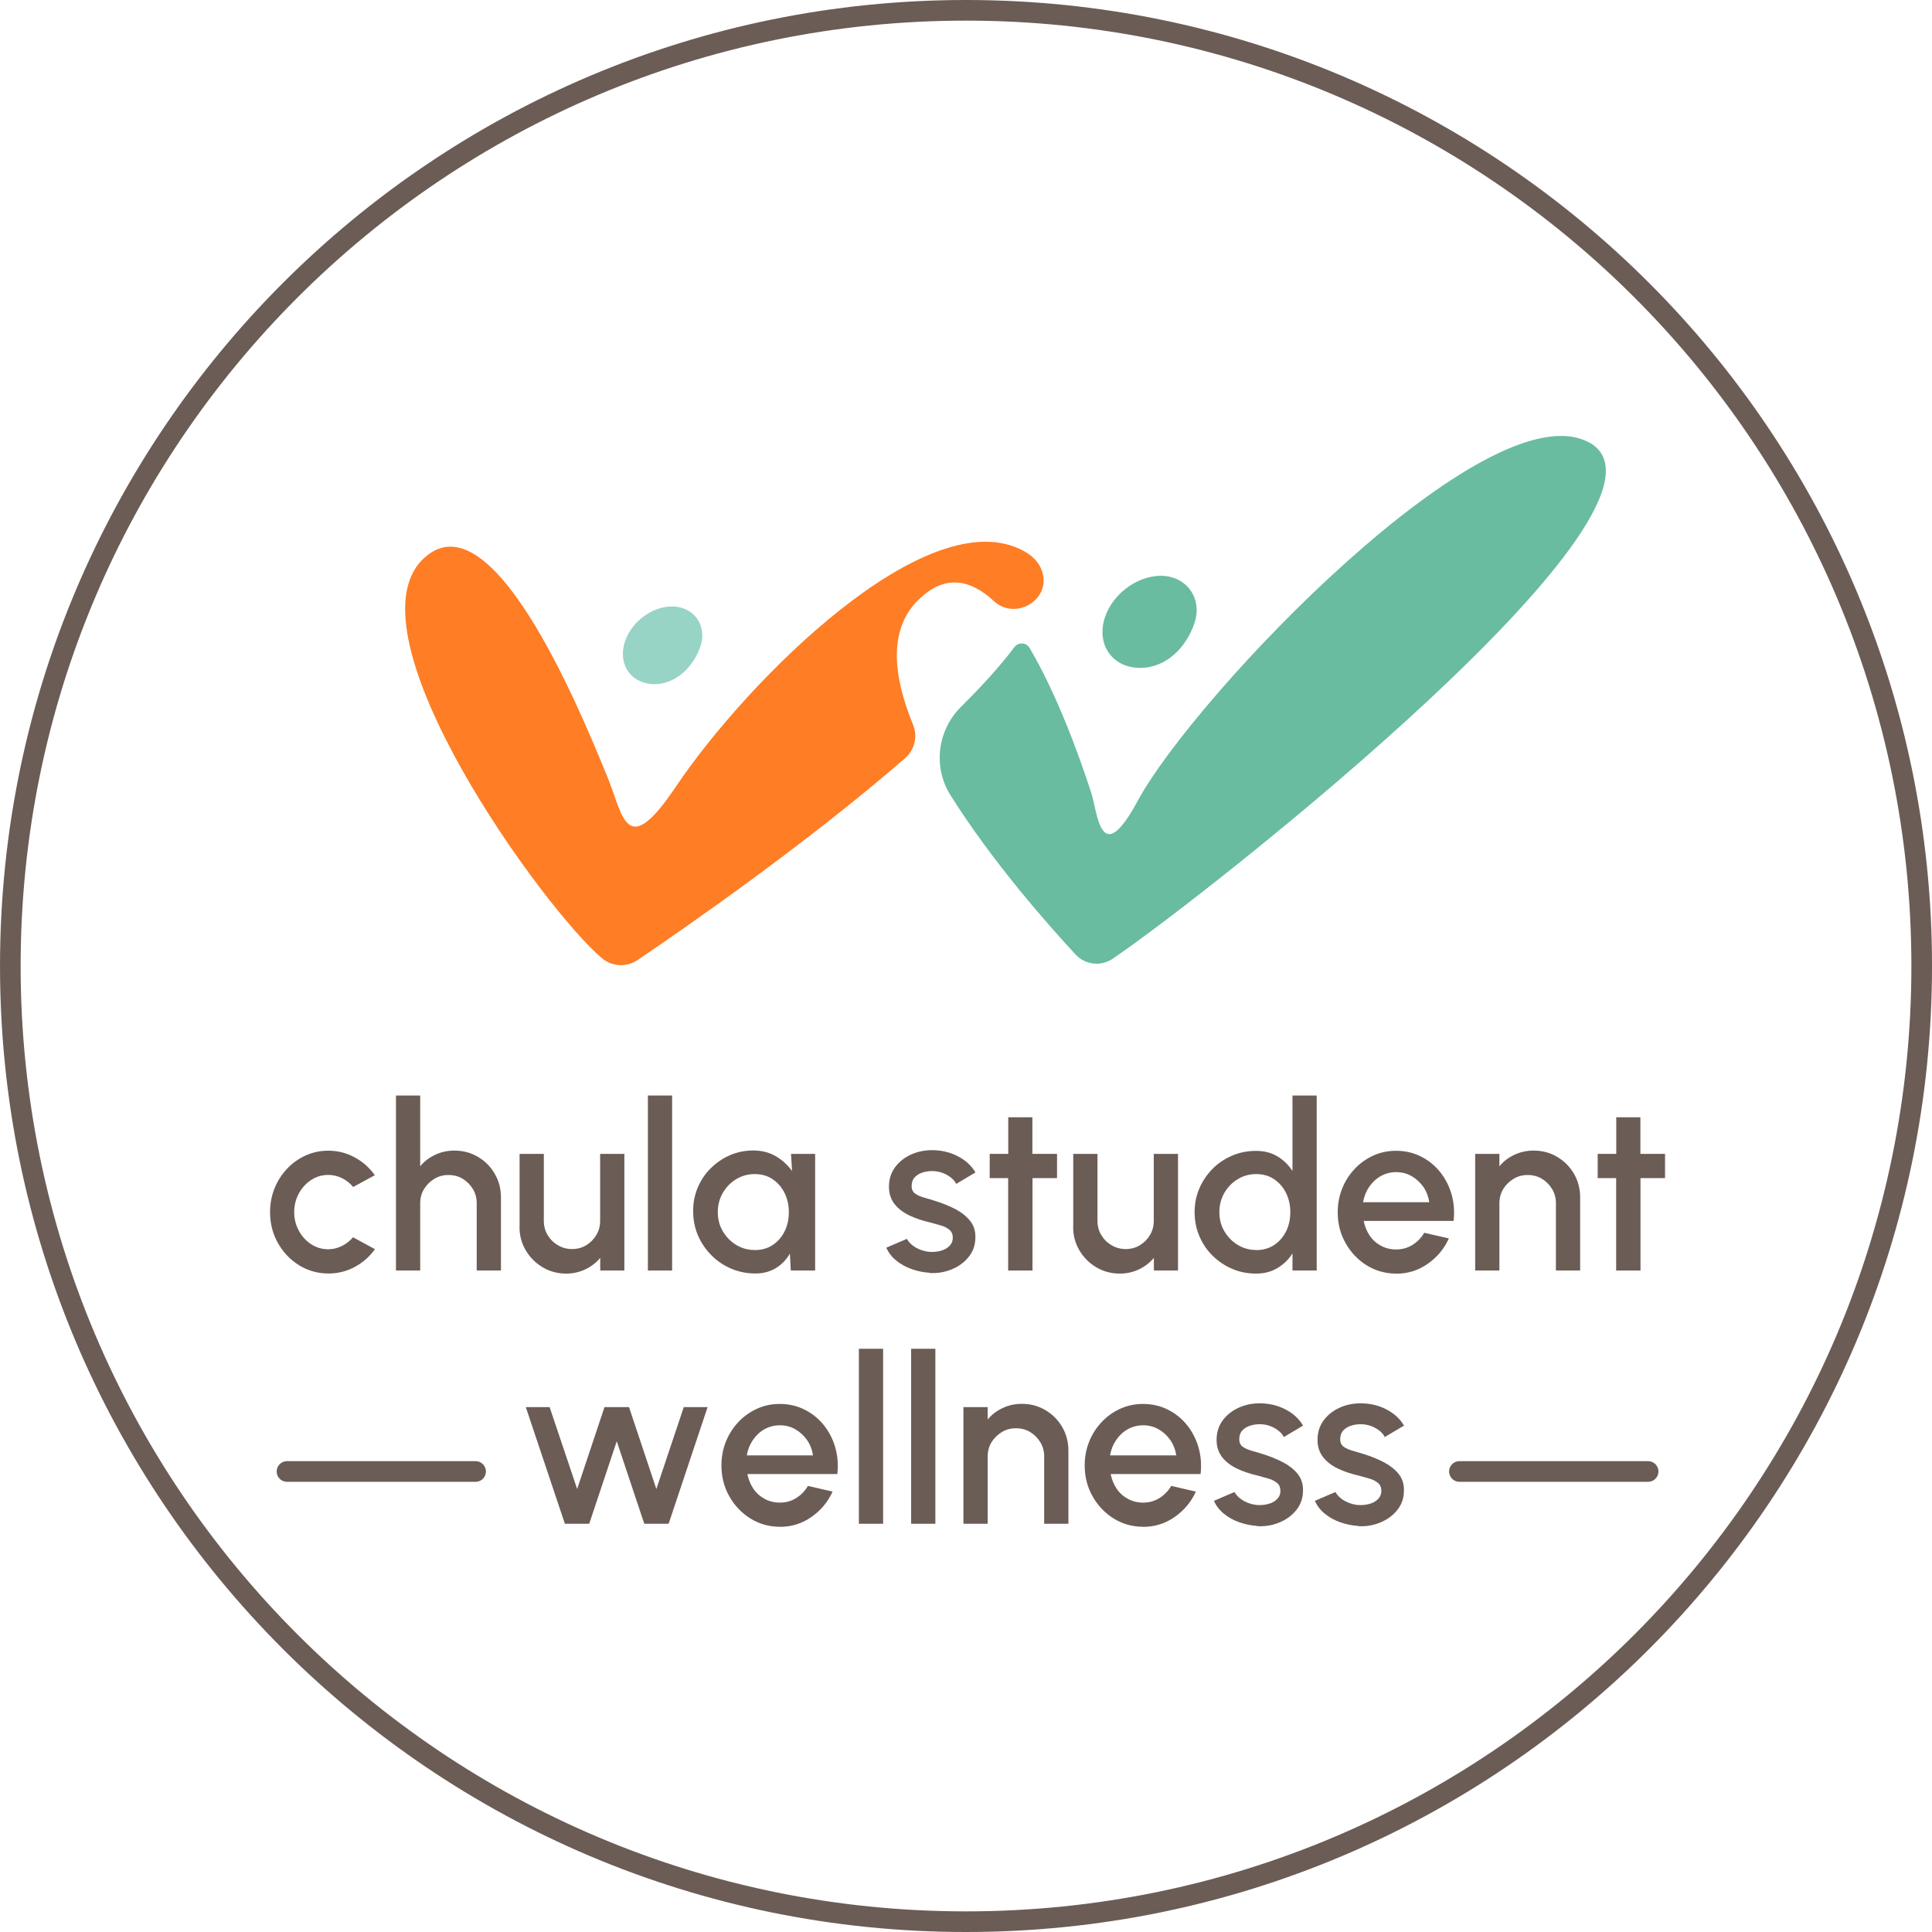 <svg width="204" height="204" viewBox="0 0 204 204" fill="none" xmlns="http://www.w3.org/2000/svg">
<g clip-path="url(#clip0_762_10926)">
<path d="M96.949 63.369C99.725 60.592 102.447 61.159 104.941 63.467C107.205 65.568 110.973 63.347 110.058 60.396C109.786 59.514 109.165 58.774 108.131 58.197C98.016 52.6 78.842 71.938 71.372 83.055C66.103 90.905 65.82 86.169 64.165 82.107C60.898 74.061 51.687 52.1 44.631 59.068C36.498 67.103 57.425 96.022 63.566 101.183C64.633 102.076 66.157 102.152 67.311 101.379C72.145 98.113 85.135 89.119 95.566 80.06C96.567 79.189 96.916 77.763 96.415 76.533C94.27 71.317 93.813 66.483 96.938 63.369H96.949Z" fill="#FF7D24"/>
<path d="M167.798 46.732C157.171 40.852 126.085 73.538 120.14 84.546C116.166 91.907 115.916 85.809 115.208 83.653C113.793 79.32 111.506 73.146 108.708 68.41C108.359 67.822 107.521 67.779 107.107 68.334C105.627 70.305 103.699 72.428 101.489 74.616C98.985 77.088 98.484 80.975 100.357 83.958C104.788 91.014 110.668 97.656 113.575 100.791C114.587 101.88 116.242 102.076 117.484 101.238C127.61 94.367 179.698 53.308 167.809 46.721L167.798 46.732Z" fill="#69BCA0"/>
<path d="M65.874 68.138C65.351 70.413 66.81 72.243 69.129 72.243C71.307 72.243 73.256 70.424 73.975 68.203C74.693 65.982 73.191 64.033 70.958 64.033C68.726 64.033 66.396 65.862 65.874 68.138Z" fill="#97D4C5"/>
<path d="M116.536 65.655C115.916 68.356 117.647 70.522 120.391 70.522C123.134 70.522 125.279 68.367 126.14 65.743C126.989 63.108 125.225 60.799 122.568 60.799C119.912 60.799 117.157 62.966 116.536 65.655Z" fill="#69BCA0"/>
<path d="M37.302 130.658L39.589 131.899C39.034 132.683 38.326 133.303 37.466 133.772C36.605 134.24 35.68 134.468 34.678 134.468C33.546 134.468 32.512 134.174 31.575 133.597C30.639 133.009 29.898 132.236 29.343 131.245C28.788 130.266 28.516 129.177 28.516 127.99C28.516 127.086 28.679 126.248 28.995 125.464C29.311 124.68 29.757 123.994 30.323 123.395C30.889 122.796 31.543 122.339 32.283 122.001C33.034 121.664 33.829 121.501 34.667 121.501C35.669 121.501 36.595 121.74 37.455 122.208C38.315 122.677 39.023 123.308 39.578 124.092L37.291 125.333C36.943 124.919 36.54 124.604 36.083 124.386C35.626 124.168 35.147 124.059 34.667 124.059C33.992 124.059 33.383 124.244 32.838 124.604C32.294 124.963 31.858 125.453 31.543 126.041C31.227 126.64 31.063 127.282 31.063 127.99C31.063 128.698 31.227 129.34 31.543 129.928C31.858 130.527 32.294 131.006 32.838 131.365C33.383 131.725 33.992 131.91 34.657 131.91C35.168 131.91 35.647 131.79 36.105 131.561C36.562 131.333 36.954 131.028 37.27 130.647L37.302 130.658Z" fill="#6B5C56"/>
<path d="M52.895 126.433V134.153H50.336V127.054C50.336 126.498 50.205 125.997 49.933 125.551C49.661 125.105 49.312 124.745 48.866 124.473C48.42 124.201 47.919 124.07 47.353 124.07C46.786 124.07 46.318 124.201 45.861 124.473C45.414 124.745 45.044 125.105 44.772 125.551C44.5 126.008 44.369 126.509 44.369 127.054V134.153H41.81V115.675H44.369V123.145C44.794 122.633 45.316 122.23 45.948 121.936C46.569 121.642 47.244 121.49 47.973 121.49C48.888 121.49 49.715 121.708 50.467 122.154C51.218 122.6 51.806 123.188 52.241 123.94C52.677 124.691 52.895 125.518 52.895 126.433Z" fill="#6B5C56"/>
<path d="M54.864 129.536V121.838H57.423V128.905C57.423 129.46 57.554 129.961 57.826 130.407C58.098 130.864 58.458 131.224 58.915 131.485C59.372 131.757 59.862 131.888 60.407 131.888C60.951 131.888 61.452 131.757 61.898 131.485C62.344 131.213 62.704 130.854 62.965 130.407C63.237 129.961 63.368 129.46 63.368 128.905V121.838H65.927V134.153H63.379V132.824C62.943 133.336 62.421 133.739 61.8 134.033C61.179 134.327 60.505 134.479 59.797 134.479C58.882 134.479 58.055 134.261 57.303 133.815C56.552 133.369 55.964 132.781 55.518 132.029C55.071 131.278 54.853 130.451 54.853 129.536H54.864Z" fill="#6B5C56"/>
<path d="M68.41 134.153V115.675H70.969V134.153H68.41Z" fill="#6B5C56"/>
<path d="M83.511 121.838H86.07V134.153H83.501L83.403 132.367C83.043 132.999 82.553 133.51 81.933 133.891C81.312 134.272 80.593 134.468 79.755 134.468C78.851 134.468 78.002 134.294 77.207 133.957C76.412 133.619 75.705 133.14 75.106 132.53C74.507 131.921 74.028 131.224 73.69 130.429C73.353 129.634 73.189 128.785 73.189 127.87C73.189 126.956 73.353 126.161 73.679 125.388C74.006 124.615 74.463 123.929 75.051 123.352C75.639 122.775 76.314 122.306 77.076 121.98C77.85 121.642 78.666 121.479 79.548 121.479C80.43 121.479 81.236 121.686 81.922 122.089C82.608 122.491 83.174 123.014 83.631 123.646L83.522 121.827L83.511 121.838ZM79.69 131.997C80.408 131.997 81.04 131.823 81.584 131.463C82.129 131.104 82.542 130.625 82.847 130.015C83.152 129.405 83.294 128.73 83.294 127.99C83.294 127.25 83.141 126.564 82.836 125.954C82.531 125.344 82.107 124.865 81.573 124.506C81.04 124.146 80.408 123.972 79.679 123.972C78.949 123.972 78.307 124.157 77.719 124.517C77.131 124.876 76.663 125.366 76.314 125.965C75.966 126.575 75.792 127.25 75.792 127.99C75.792 128.73 75.966 129.416 76.325 130.015C76.684 130.614 77.153 131.104 77.741 131.452C78.329 131.812 78.971 131.986 79.668 131.986L79.69 131.997Z" fill="#6B5C56"/>
<path d="M98.144 134.392C97.491 134.349 96.859 134.218 96.25 134C95.629 133.782 95.096 133.478 94.627 133.096C94.159 132.715 93.822 132.269 93.582 131.746L95.76 130.81C95.868 131.028 96.054 131.245 96.315 131.463C96.576 131.681 96.892 131.855 97.262 131.986C97.621 132.117 98.003 132.193 98.395 132.193C98.787 132.193 99.135 132.138 99.472 132.029C99.81 131.921 100.082 131.746 100.289 131.518C100.507 131.289 100.605 131.017 100.605 130.69C100.605 130.331 100.485 130.048 100.246 129.852C100.006 129.656 99.701 129.492 99.342 129.394C98.983 129.286 98.623 129.188 98.253 129.09C97.447 128.905 96.707 128.665 96.043 128.349C95.379 128.033 94.845 127.631 94.453 127.13C94.061 126.629 93.865 126.019 93.865 125.301C93.865 124.517 94.083 123.831 94.507 123.254C94.932 122.677 95.498 122.23 96.184 121.914C96.881 121.599 97.621 121.446 98.406 121.446C99.396 121.446 100.289 121.653 101.117 122.078C101.933 122.491 102.565 123.068 103 123.798L100.964 125.007C100.844 124.756 100.659 124.538 100.409 124.342C100.158 124.146 99.886 123.983 99.57 123.863C99.255 123.744 98.939 123.678 98.602 123.656C98.188 123.635 97.796 123.689 97.436 123.798C97.077 123.907 96.794 124.081 96.576 124.321C96.359 124.56 96.26 124.865 96.26 125.235C96.26 125.605 96.391 125.867 96.642 126.041C96.892 126.215 97.219 126.357 97.611 126.466C98.003 126.574 98.406 126.694 98.808 126.825C99.538 127.054 100.224 127.337 100.866 127.663C101.509 128.001 102.02 128.404 102.423 128.894C102.815 129.384 103.011 129.972 102.989 130.668C102.989 131.441 102.761 132.117 102.293 132.704C101.824 133.292 101.226 133.728 100.485 134.033C99.745 134.338 98.961 134.468 98.133 134.414L98.144 134.392Z" fill="#6B5C56"/>
<path d="M111.612 124.397H109.021V134.153H106.451V124.397H104.502V121.838H106.462V117.973H109.01V121.838H111.612V124.397Z" fill="#6B5C56"/>
<path d="M113.323 129.536V121.838H115.882V128.905C115.882 129.46 116.013 129.961 116.285 130.407C116.557 130.864 116.916 131.224 117.374 131.485C117.831 131.757 118.321 131.888 118.865 131.888C119.41 131.888 119.911 131.757 120.357 131.485C120.804 131.213 121.163 130.854 121.424 130.407C121.696 129.961 121.827 129.46 121.827 128.905V121.838H124.386V134.153H121.838V132.824C121.402 133.336 120.88 133.739 120.259 134.033C119.639 134.327 118.963 134.479 118.256 134.479C117.341 134.479 116.514 134.261 115.762 133.815C115.011 133.369 114.423 132.781 113.977 132.029C113.53 131.278 113.312 130.451 113.312 129.536H113.323Z" fill="#6B5C56"/>
<path d="M136.472 115.675H139.03V134.153H136.472V132.345C136.069 132.988 135.546 133.499 134.893 133.891C134.239 134.283 133.488 134.479 132.617 134.479C131.746 134.479 130.886 134.316 130.102 133.978C129.318 133.641 128.632 133.173 128.033 132.585C127.434 131.997 126.966 131.3 126.64 130.516C126.302 129.732 126.139 128.894 126.139 128.001C126.139 127.108 126.302 126.27 126.64 125.486C126.977 124.702 127.445 124.016 128.033 123.417C128.621 122.818 129.318 122.361 130.102 122.023C130.886 121.686 131.724 121.522 132.617 121.522C133.51 121.522 134.25 121.718 134.893 122.11C135.546 122.502 136.069 123.014 136.472 123.646V115.697V115.675ZM132.639 131.997C133.358 131.997 133.989 131.823 134.533 131.463C135.078 131.104 135.492 130.625 135.796 130.015C136.101 129.405 136.243 128.73 136.243 127.99C136.243 127.25 136.09 126.564 135.786 125.954C135.481 125.344 135.056 124.865 134.523 124.506C133.989 124.146 133.358 123.972 132.628 123.972C131.898 123.972 131.267 124.157 130.679 124.517C130.091 124.876 129.623 125.366 129.274 125.965C128.926 126.574 128.752 127.25 128.752 127.99C128.752 128.73 128.926 129.416 129.285 130.015C129.645 130.614 130.113 131.104 130.701 131.452C131.289 131.812 131.931 131.986 132.628 131.986L132.639 131.997Z" fill="#6B5C56"/>
<path d="M147.413 134.479C146.28 134.479 145.246 134.185 144.31 133.608C143.373 133.02 142.633 132.247 142.078 131.256C141.522 130.276 141.25 129.188 141.25 128.001C141.25 127.097 141.413 126.259 141.729 125.475C142.045 124.691 142.491 124.005 143.057 123.406C143.624 122.807 144.277 122.35 145.017 122.012C145.769 121.675 146.563 121.511 147.402 121.511C148.349 121.511 149.209 121.707 150.004 122.099C150.799 122.491 151.463 123.025 152.029 123.711C152.585 124.397 152.998 125.181 153.26 126.074C153.521 126.966 153.597 127.914 153.488 128.915H143.994C144.103 129.482 144.31 129.993 144.614 130.451C144.919 130.908 145.322 131.267 145.801 131.529C146.28 131.79 146.814 131.931 147.413 131.931C148.033 131.931 148.61 131.779 149.122 131.463C149.634 131.147 150.058 130.723 150.385 130.168L152.987 130.766C152.497 131.855 151.746 132.748 150.755 133.445C149.765 134.142 148.654 134.49 147.413 134.49V134.479ZM143.918 126.945H150.919C150.832 126.357 150.625 125.812 150.298 125.333C149.961 124.854 149.547 124.473 149.057 124.19C148.567 123.907 148.012 123.765 147.424 123.765C146.836 123.765 146.302 123.907 145.801 124.179C145.3 124.462 144.898 124.843 144.571 125.322C144.244 125.801 144.026 126.346 143.928 126.945H143.918Z" fill="#6B5C56"/>
<path d="M166.848 126.433V134.153H164.289V127.054C164.289 126.498 164.158 125.997 163.886 125.551C163.614 125.105 163.266 124.745 162.819 124.473C162.373 124.201 161.872 124.07 161.306 124.07C160.74 124.07 160.271 124.201 159.814 124.473C159.368 124.745 158.997 125.105 158.725 125.551C158.453 126.008 158.322 126.509 158.322 127.054V134.153H155.764V121.838H158.322V123.145C158.747 122.633 159.27 122.23 159.901 121.936C160.522 121.642 161.197 121.49 161.926 121.49C162.841 121.49 163.668 121.708 164.42 122.154C165.171 122.6 165.759 123.188 166.195 123.94C166.63 124.691 166.848 125.518 166.848 126.433Z" fill="#6B5C56"/>
<path d="M175.811 124.397H173.22V134.153H170.65V124.397H168.701V121.838H170.661V117.973H173.209V121.838H175.811V124.397Z" fill="#6B5C56"/>
<path d="M102.001 202.911C157.733 202.911 202.912 157.732 202.912 102C202.912 46.268 157.733 1.089 102.001 1.089C46.269 1.089 1.09 46.268 1.09 102C1.09 157.732 46.269 202.911 102.001 202.911Z" stroke="#6B5C56" stroke-width="2.178" stroke-miterlimit="10" stroke-linecap="round"/>
<path d="M62.194 160.894H59.646L55.52 148.579H58.035L60.942 157.225L63.827 148.579H66.418L69.304 157.225L72.2 148.579H74.715L70.6 160.894H68.03L65.123 152.183L62.216 160.894H62.194Z" fill="#6B5C56"/>
<path d="M82.338 161.21C81.206 161.21 80.172 160.916 79.235 160.339C78.299 159.751 77.559 158.978 77.003 157.987C76.448 157.007 76.176 155.918 76.176 154.731C76.176 153.828 76.339 152.989 76.655 152.205C76.971 151.421 77.417 150.735 77.983 150.136C78.549 149.538 79.203 149.08 79.943 148.743C80.694 148.405 81.489 148.242 82.328 148.242C83.275 148.242 84.135 148.438 84.93 148.83C85.725 149.222 86.389 149.755 86.955 150.441C87.51 151.127 87.924 151.911 88.185 152.804C88.447 153.697 88.523 154.644 88.414 155.646H78.92C79.028 156.212 79.235 156.724 79.54 157.181C79.845 157.638 80.248 157.998 80.727 158.259C81.206 158.52 81.74 158.662 82.338 158.662C82.959 158.662 83.536 158.509 84.048 158.194C84.56 157.878 84.984 157.453 85.311 156.898L87.913 157.497C87.423 158.586 86.672 159.478 85.681 160.175C84.69 160.872 83.58 161.221 82.338 161.221V161.21ZM78.843 153.675H85.844C85.757 153.087 85.55 152.543 85.224 152.064C84.886 151.585 84.472 151.203 83.983 150.92C83.493 150.637 82.937 150.496 82.349 150.496C81.761 150.496 81.228 150.637 80.727 150.909C80.226 151.193 79.823 151.574 79.497 152.053C79.17 152.532 78.952 153.076 78.854 153.675H78.843Z" fill="#6B5C56"/>
<path d="M90.689 160.894V142.417H93.248V160.894H90.689Z" fill="#6B5C56"/>
<path d="M96.207 160.894V142.417H98.766V160.894H96.207Z" fill="#6B5C56"/>
<path d="M112.813 153.174V160.894H110.254V153.795C110.254 153.24 110.123 152.739 109.851 152.292C109.579 151.846 109.23 151.487 108.784 151.214C108.338 150.942 107.837 150.811 107.271 150.811C106.704 150.811 106.236 150.942 105.779 151.214C105.332 151.487 104.962 151.846 104.69 152.292C104.418 152.75 104.287 153.25 104.287 153.795V160.894H101.729V148.579H104.287V149.886C104.712 149.374 105.234 148.971 105.866 148.677C106.487 148.383 107.162 148.231 107.891 148.231C108.806 148.231 109.633 148.449 110.385 148.895C111.136 149.342 111.724 149.93 112.159 150.681C112.595 151.432 112.813 152.26 112.813 153.174Z" fill="#6B5C56"/>
<path d="M120.696 161.21C119.564 161.21 118.529 160.916 117.593 160.339C116.656 159.751 115.916 158.978 115.361 157.987C114.805 157.007 114.533 155.918 114.533 154.731C114.533 153.828 114.697 152.989 115.012 152.205C115.328 151.421 115.774 150.735 116.341 150.136C116.907 149.538 117.56 149.08 118.3 148.743C119.052 148.405 119.847 148.242 120.685 148.242C121.632 148.242 122.492 148.438 123.287 148.83C124.082 149.222 124.746 149.755 125.312 150.441C125.868 151.127 126.281 151.911 126.543 152.804C126.804 153.697 126.88 154.644 126.771 155.646H117.277C117.386 156.212 117.593 156.724 117.898 157.181C118.202 157.638 118.605 157.998 119.084 158.259C119.564 158.52 120.097 158.662 120.696 158.662C121.317 158.662 121.894 158.509 122.405 158.194C122.917 157.878 123.342 157.453 123.668 156.898L126.271 157.497C125.781 158.586 125.029 159.478 124.039 160.175C123.048 160.872 121.937 161.221 120.696 161.221V161.21ZM117.201 153.675H124.202C124.115 153.087 123.908 152.543 123.581 152.064C123.244 151.585 122.83 151.203 122.34 150.92C121.85 150.637 121.295 150.496 120.707 150.496C120.119 150.496 119.585 150.637 119.084 150.909C118.584 151.193 118.181 151.574 117.854 152.053C117.527 152.532 117.31 153.076 117.212 153.675H117.201Z" fill="#6B5C56"/>
<path d="M132.738 161.123C132.085 161.079 131.453 160.948 130.843 160.731C130.223 160.513 129.689 160.208 129.221 159.827C128.753 159.446 128.415 158.999 128.176 158.477L130.353 157.54C130.462 157.758 130.647 157.976 130.909 158.194C131.17 158.411 131.486 158.586 131.856 158.716C132.215 158.847 132.596 158.923 132.988 158.923C133.38 158.923 133.729 158.869 134.066 158.76C134.404 158.651 134.676 158.477 134.883 158.248C135.101 158.019 135.199 157.747 135.199 157.421C135.199 157.061 135.079 156.778 134.839 156.582C134.6 156.386 134.295 156.223 133.936 156.125C133.576 156.016 133.217 155.918 132.847 155.82C132.041 155.635 131.301 155.395 130.637 155.08C129.972 154.764 129.439 154.361 129.047 153.86C128.655 153.359 128.459 152.75 128.459 152.031C128.459 151.247 128.677 150.561 129.101 149.984C129.526 149.407 130.092 148.961 130.778 148.645C131.475 148.329 132.215 148.177 132.999 148.177C133.99 148.177 134.883 148.383 135.71 148.808C136.527 149.222 137.158 149.799 137.594 150.528L135.558 151.737C135.438 151.487 135.253 151.269 135.003 151.073C134.752 150.877 134.48 150.714 134.164 150.594C133.848 150.474 133.533 150.409 133.195 150.387C132.781 150.365 132.389 150.42 132.03 150.528C131.671 150.637 131.388 150.812 131.17 151.051C130.952 151.291 130.854 151.595 130.854 151.966C130.854 152.336 130.985 152.597 131.235 152.771C131.486 152.946 131.812 153.087 132.204 153.196C132.596 153.305 132.999 153.425 133.402 153.555C134.132 153.784 134.818 154.067 135.46 154.394C136.102 154.731 136.614 155.134 137.017 155.624C137.409 156.114 137.605 156.702 137.583 157.399C137.583 158.172 137.354 158.847 136.886 159.435C136.418 160.023 135.819 160.458 135.079 160.763C134.338 161.068 133.555 161.199 132.727 161.144L132.738 161.123Z" fill="#6B5C56"/>
<path d="M143.396 161.123C142.743 161.079 142.111 160.948 141.502 160.731C140.881 160.513 140.347 160.208 139.879 159.827C139.411 159.446 139.074 158.999 138.834 158.477L141.012 157.54C141.12 157.758 141.306 157.976 141.567 158.194C141.828 158.411 142.144 158.586 142.514 158.716C142.873 158.847 143.255 158.923 143.647 158.923C144.038 158.923 144.387 158.869 144.724 158.76C145.062 158.651 145.334 158.477 145.541 158.248C145.759 158.019 145.857 157.747 145.857 157.421C145.857 157.061 145.737 156.778 145.498 156.582C145.258 156.386 144.953 156.223 144.594 156.125C144.234 156.016 143.875 155.918 143.505 155.82C142.699 155.635 141.959 155.395 141.295 155.08C140.631 154.764 140.097 154.361 139.705 153.86C139.313 153.359 139.117 152.75 139.117 152.031C139.117 151.247 139.335 150.561 139.759 149.984C140.184 149.407 140.75 148.961 141.436 148.645C142.133 148.329 142.873 148.177 143.657 148.177C144.648 148.177 145.541 148.383 146.369 148.808C147.185 149.222 147.817 149.799 148.252 150.528L146.216 151.737C146.096 151.487 145.911 151.269 145.661 151.073C145.41 150.877 145.138 150.714 144.822 150.594C144.507 150.474 144.191 150.409 143.853 150.387C143.44 150.365 143.048 150.42 142.688 150.528C142.329 150.637 142.046 150.812 141.828 151.051C141.61 151.291 141.512 151.595 141.512 151.966C141.512 152.336 141.643 152.597 141.894 152.771C142.144 152.946 142.471 153.087 142.863 153.196C143.255 153.305 143.657 153.425 144.06 153.555C144.79 153.784 145.476 154.067 146.118 154.394C146.761 154.731 147.272 155.134 147.675 155.624C148.067 156.114 148.263 156.702 148.241 157.399C148.241 158.172 148.013 158.847 147.544 159.435C147.076 160.023 146.477 160.458 145.737 160.763C144.997 161.068 144.213 161.199 143.385 161.144L143.396 161.123Z" fill="#6B5C56"/>
<path d="M50.217 155.374H30.303" stroke="#6B5C56" stroke-width="2.178" stroke-miterlimit="10" stroke-linecap="round"/>
<path d="M174.025 155.374H154.1" stroke="#6B5C56" stroke-width="2.178" stroke-miterlimit="10" stroke-linecap="round"/>
</g>
<defs>
<clipPath id="clip0_762_10926">
<rect width="204" height="204" fill="white"/>
</clipPath>
</defs>
</svg>
